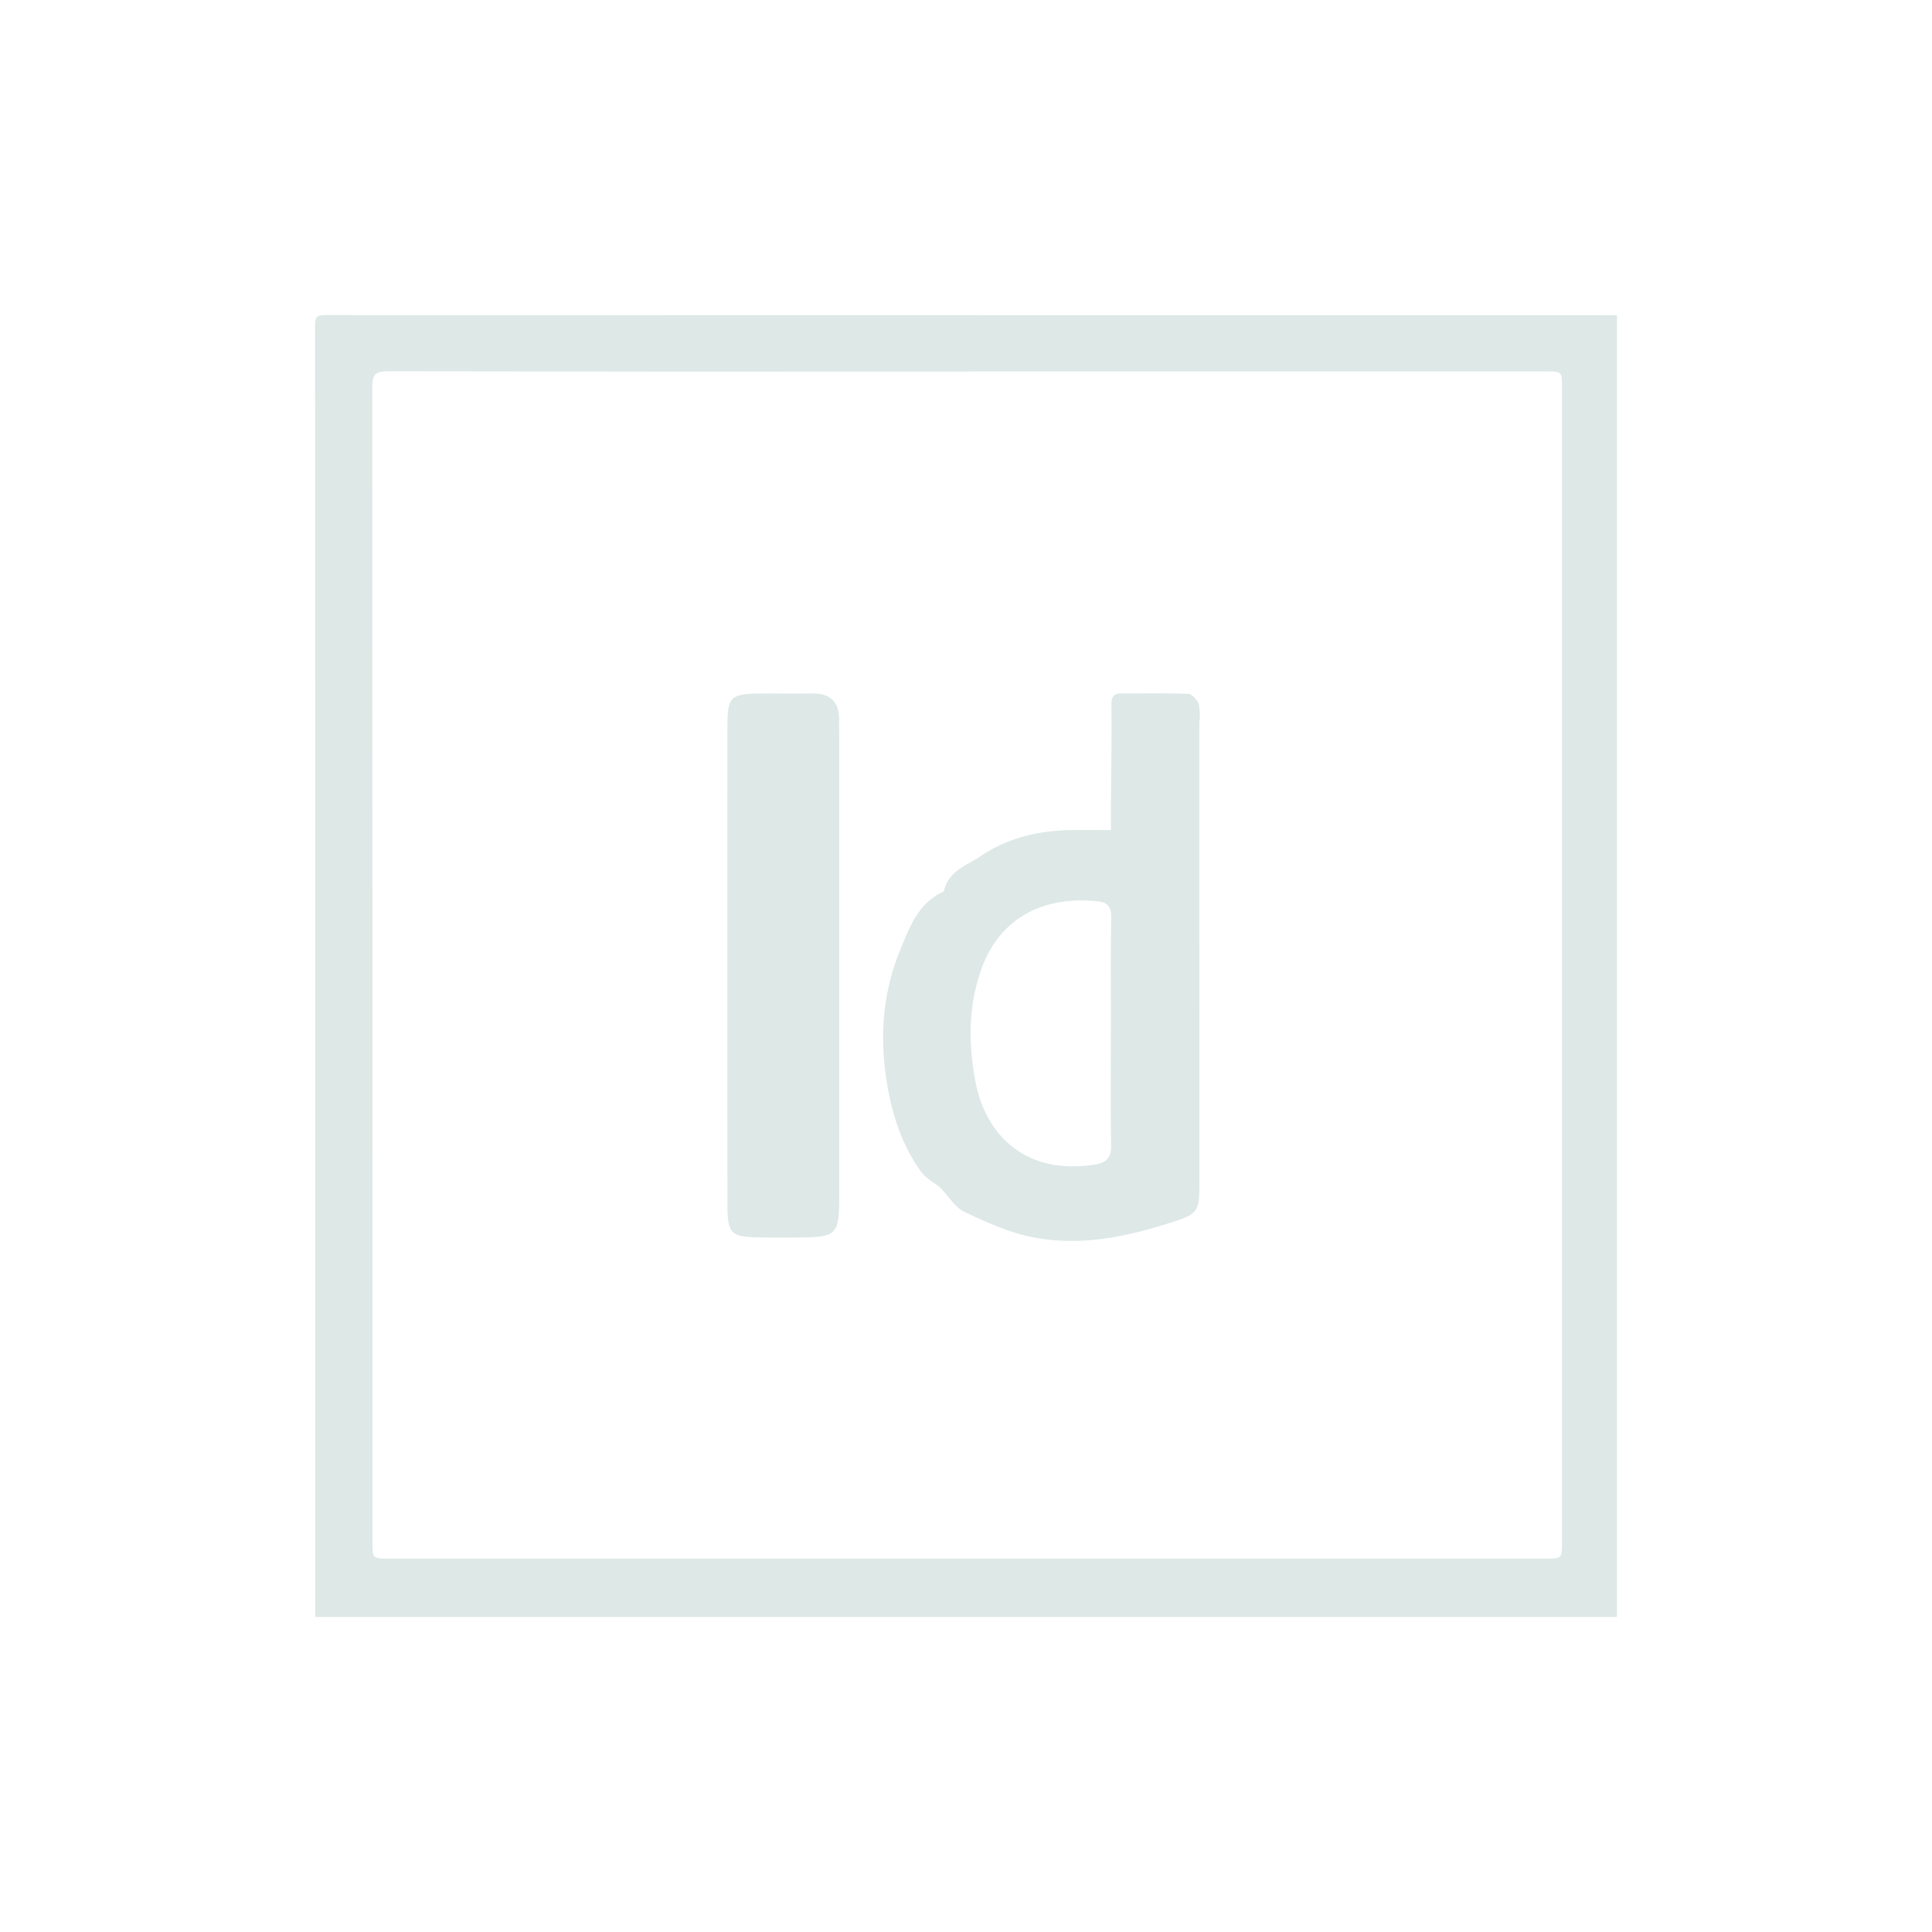 <svg id="b50e26f2-6bf1-4ba2-93d6-44a8049f7911" data-name="Layer 1" xmlns="http://www.w3.org/2000/svg" preserveAspectRatio="xMaxYMax meet" viewBox="0 0 400 400"><style type="text/css">.logoclass{fill:#dde8e7}</style><path class="logoclass" d="M65.23,67.359q.075,133.705.044,267.411H334.77V65.275q-133.705,0-267.411-.044C65.615,65.229,65.229,65.615,65.23,67.359Zm15.1,9.513q60.078.109,120.156.052v-.03H319.947c3.444,0,3.446,0,3.446,3.311q0,119.577,0,239.154c0,3.333,0,3.336-3.421,3.336H80.59c-3.479,0-3.48,0-3.48-3.509q.013-119.577-.034-239.154C77.075,77.407,77.866,76.867,80.33,76.871Z"/><path class="logoclass" d="M150.6,224.646q0,12.474.018,24.947c.011,5.878.695,6.507,6.686,6.606,2.416.04,4.833.019,7.25.013,8.847-.021,9.2-.342,9.2-9.024q.018-47.335,0-94.671c0-.995-.067-1.992-.025-2.984.169-4.068-1.648-6.078-5.831-5.956-3.55.1-7.107-.042-10.66.008-5.972.084-6.613.7-6.624,6.646q-.023,12.367-.017,24.734T150.6,199.7Q150.6,212.173,150.6,224.646Z"/><path class="logoclass" d="M190.595,242.454c1.066,1.5,2.882,2.457,4.078,3.438,1.8,1.877,3.084,4.121,5,5.019,4.54,2.132,9.251,4.272,14.125,5.241,9.868,1.961,19.544-.1,28.97-3.137,5.244-1.692,5.552-2.333,5.552-7.829q0-47.8-.011-95.594a12.3,12.3,0,0,0-.1-3.742c-.3-.9-1.38-2.14-2.161-2.175-4.6-.2-9.219-.1-13.831-.1-1.53,0-2.123.562-2.1,2.3.084,7.016-.051,14.035-.1,21.053-.011,1.54,0,3.08,0,4.923-2.971,0-5.566-.029-8.16.006-6.739.089-13.2,1.606-18.759,5.367-2.863,1.938-6.851,3.118-7.675,7.343-5.334,2.35-7.137,7.471-9.085,12.223-3.658,8.923-4.258,18.3-2.649,27.763C184.769,230.962,186.784,237.108,190.595,242.454ZM203.3,200.322c3.954-10.692,13.372-14.992,24.288-13.664,1.826.222,2.514,1.281,2.483,3.258-.124,7.958-.052,15.919-.052,23.879h-.014c0,7.75-.094,15.5.052,23.25.05,2.643-.949,3.691-3.473,4.085-14.135,2.206-22.549-6.021-24.647-17.281C200.463,215.942,200.455,208.015,203.3,200.322Z"/></svg>